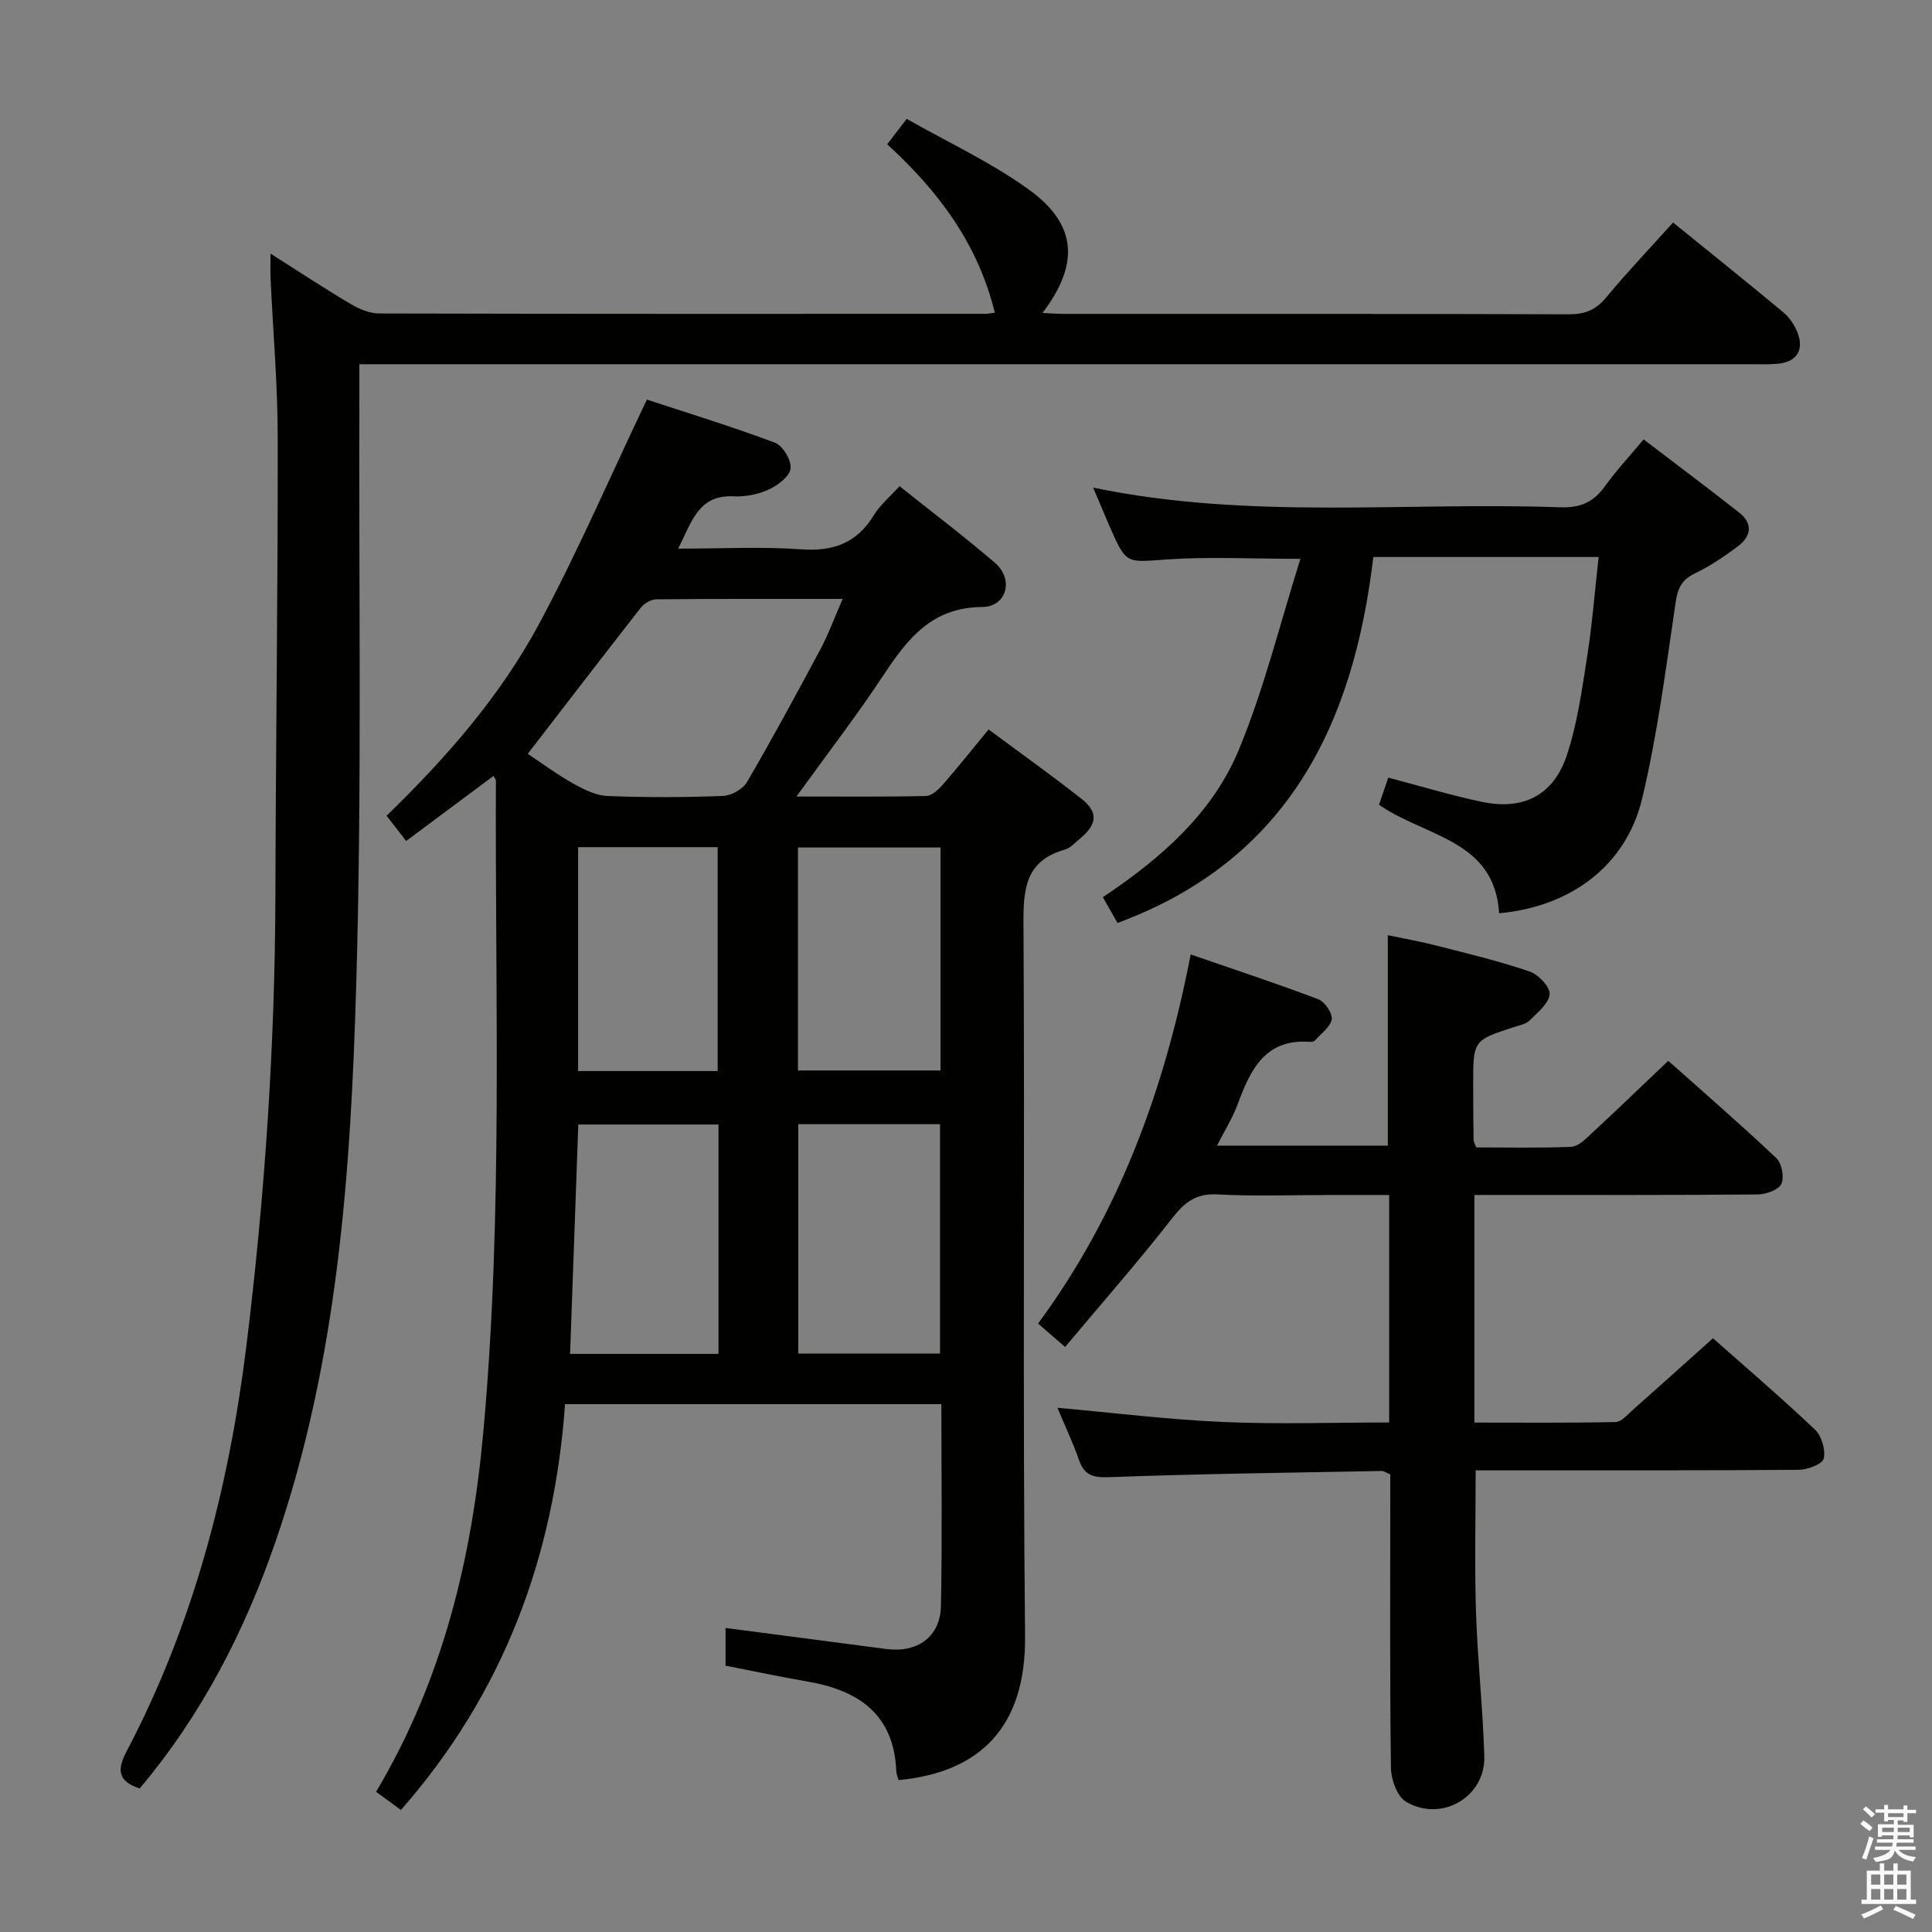 <svg enable-background="new 0 0 400 400" viewBox="0 0 400 400" xmlns="http://www.w3.org/2000/svg"><rect x="0" y="0" width="400" height="400" fill="#808080" stroke="none"/><path d="m385.2 377.6.6-.7c.6.4 1.3.9 1.9 1.5l-.6.7c-.8-.5-1.4-1-1.9-1.5zm.3 7.1c.6-1.4 1.1-2.9 1.5-4.5.3.1.6.3.9.4-.5 1.4-1 2.9-1.5 4.4zm.2-10.1.6-.6c.7.5 1.3 1.1 1.9 1.6l-.7.7c-.6-.6-1.2-1.2-1.8-1.7zm8.4-.8h.8v.9h1.8v.7h-1.8v1.8h-.8v-.3h-1.2v.9h3.3v2.6h-.8v-.4h-2.5c0 .3 0 .6-.1.8h3.4v.7h-3.5c0 .3-.1.6-.1.8h4v.7h-3.5c.7.9 1.9 1.3 3.6 1.5-.2.2-.4.5-.6.9-1.9-.3-3.2-1.1-3.8-2.3-.5 2.1-1.8 2-3.9 2.4-.2-.3-.4-.5-.6-.8 1.9-.4 3.1-.9 3.6-1.7h-3.2v-.7h3.5c.1-.2.1-.5.2-.8h-3.3v-.7h3.4c0-.2 0-.5 0-.8h-2.4v.3h-.8v-2.6h3.3v-.9h-1.2v.3h-.8v-1.8h-1.8v-.7h1.8v-.9h.8v.9h3.2zm-4.4 5.5h2.4c0-.3 0-.6 0-.9h-2.4zm1.2-3.1h3.2v-.8h-3.2zm4.4 2.2h-2.4v.9h2.5v-.9z" fill="#fafafb"/><path d="m389.2 385.8h.9v1.5h1.9v-1.5h.9v1.5h2.7v6h1.1v.9h-11.3v-.9h1.1v-6h2.7zm.2 8.7.5.8c-1.2.6-2.5 1.3-4 1.9-.2-.3-.3-.6-.6-.8 1.6-.6 3-1.3 4.1-1.9zm-2-4.3h1.9v-2.1h-1.9zm0 3.1h1.9v-2.2h-1.9zm2.7-3.1h1.9v-2.1h-1.9zm0 3.1h1.9v-2.2h-1.9zm2.4 1.3c1.4.6 2.7 1.2 4.1 1.8l-.5.9c-1.5-.7-2.8-1.4-4.1-1.9zm2.2-6.5h-1.9v2.1h1.9zm-1.9 5.2h1.9v-2.2h-1.9z" fill="#fafafb"/><g fill="#010100"><path d="m102.17 160.65c-6.06 4.52-11.88 8.85-18.08 13.47-1.45-1.88-2.64-3.4-4.05-5.23 12.33-11.96 23.53-24.75 31.57-39.72 7.98-14.86 14.68-30.41 22.32-46.44 8.07 2.66 17.39 5.51 26.5 8.92 1.63.61 3.45 3.65 3.25 5.34-.19 1.64-2.63 3.49-4.5 4.35-2.19 1.01-4.86 1.54-7.27 1.42-7.29-.38-8.65 5.2-11.5 10.83 8.95 0 17.24-.45 25.46.14 6.67.48 11.55-1.29 15.06-7.08 1.27-2.09 3.27-3.73 5.31-5.99 6.7 5.35 13.42 10.42 19.79 15.9 3.9 3.36 2.43 9.07-2.67 9.11-10.43.08-15.44 6.54-20.43 14.09-5.47 8.28-11.54 16.16-18.03 25.15 9.68 0 18.25.09 26.81-.11 1.18-.03 2.56-1.29 3.46-2.32 3.17-3.63 6.18-7.4 9.51-11.45 6.52 4.84 13.02 9.46 19.27 14.39 3.47 2.74 3.2 5.25-.3 8.17-1.02.85-2.02 1.98-3.22 2.32-8.07 2.3-8.58 8.06-8.53 15.34.3 49.16-.18 98.33.33 147.48.19 18.74-9.22 28.22-26.19 29.82-.16-.59-.45-1.2-.47-1.83-.48-11.84-7.84-16.77-18.45-18.59-5.56-.95-11.08-2.14-16.9-3.27 0-2.58 0-5.15 0-7.81 11.28 1.48 22.28 2.93 33.29 4.36 6.45.84 11.17-2.53 11.3-8.9.28-13.81.09-27.64.09-41.79-25.96 0-51.7 0-77.91 0-2.27 31.57-12.69 59.75-33.98 84.01-1.74-1.27-3.41-2.49-5.15-3.76 13.84-23.24 19.84-48.34 22.22-74.64 4.07-44.88 2.4-89.84 2.59-134.77.01-.1-.13-.24-.5-.91zm7.1-4.58c2.89 1.92 5.96 4.22 9.28 6.08 2.22 1.25 4.76 2.55 7.21 2.65 7.97.33 15.97.29 23.94-.01 1.73-.07 4.11-1.41 4.96-2.88 5.27-9.03 10.25-18.23 15.18-27.45 1.69-3.16 2.92-6.57 4.62-10.46-13.34 0-25.94-.04-38.54.08-1.1.01-2.52.81-3.22 1.7-7.77 9.92-15.43 19.92-23.43 30.29zm39.49 76.75c-9.86 0-19.39 0-29.03 0-.58 16.06-1.14 31.71-1.7 47.49h30.73c0-15.86 0-31.45 0-47.49zm16.51-.07v47.5h29.35c0-16.03 0-31.75 0-47.5-9.98 0-19.57 0-29.35 0zm-.06-11.12h29.51c0-15.62 0-30.86 0-46.17-9.98 0-19.68 0-29.51 0zm-16.62.12c0-15.73 0-31.1 0-46.36-9.83 0-19.25 0-28.9 0v46.36z"/><path d="m205.97 64.74c-3.5-14.27-11.67-25.17-22.29-34.87 1.23-1.6 2.29-2.98 4.04-5.26 8.51 4.85 17.45 8.97 25.28 14.63 10 7.22 10.54 15.4 2.84 25.55 1.69.08 3.09.2 4.49.2 34.83.01 69.67-.04 104.5.08 3.29.01 5.54-.88 7.66-3.43 4.35-5.23 9.05-10.18 13.9-15.57 7.73 6.27 15.36 12.37 22.86 18.62 1.22 1.02 2.23 2.53 2.84 4.01 1.52 3.73-.06 6.23-4 6.61-1.82.17-3.66.1-5.5.1-93.67 0-187.33 0-281 0-2.13 0-4.27 0-7.19 0 0 2.39.01 4.32 0 6.25-.14 40.66.54 81.35-.64 121.98-1.13 39.02-3.81 78.06-16.69 115.47-6.44 18.7-15.39 36.05-28.16 51.18-4.48-1.5-4.73-3.83-2.74-7.61 13.86-26.36 21.22-54.64 24.85-84.09 3.83-31.08 5.92-62.24 6-93.56.08-31.48.52-62.97.48-94.45-.01-10.96-.97-21.92-1.48-32.88-.07-1.44-.01-2.89-.01-5.19 5.94 3.76 11.17 7.22 16.56 10.41 1.76 1.04 3.94 1.98 5.93 1.98 41.83.11 83.67.08 125.5.07.49.01.98-.1 1.97-.23z"/><path d="m305.26 247.41v47.12c9.73 0 19.47.09 29.21-.11 1.2-.02 2.45-1.51 3.54-2.47 5.49-4.86 10.93-9.76 16.64-14.88 6.31 5.59 13.87 12.06 21.1 18.89 1.39 1.31 2.25 4.22 1.83 6.03-.27 1.15-3.36 2.3-5.19 2.32-20.32.16-40.65.1-60.98.11-1.96 0-3.92 0-5.89 0 0 10.15-.24 19.76.07 29.36.32 9.96 1.43 19.9 1.72 29.86.25 8.39-8.87 13.73-16.21 9.39-1.83-1.08-3.09-4.6-3.12-7.02-.25-18.49-.14-36.98-.14-55.48 0-1.8 0-3.6 0-5.28-.88-.36-1.33-.71-1.78-.7-18.79.36-37.59.58-56.38 1.28-3.42.13-5.19-.39-6.31-3.62-1.25-3.58-2.89-7.03-4.44-10.74 11.58 1.03 22.84 2.43 34.13 2.93 11.42.5 22.88.11 34.55.11 0-15.87 0-31.13 0-47.1-4.15 0-8.09 0-12.04 0-7.83 0-15.68.3-23.49-.12-4.44-.24-6.78 1.58-9.37 4.9-7.03 9.01-14.59 17.62-22.19 26.68-2.25-1.95-3.71-3.2-5.6-4.84 16.75-22.72 26.17-48.37 31.6-76.42 9.01 3.11 17.77 6 26.39 9.26 1.35.51 2.98 2.86 2.81 4.13-.22 1.58-2.16 2.93-3.4 4.35-.2.22-.61.4-.91.37-9.52-.82-12.54 5.81-15.22 13.04-1.02 2.75-2.63 5.29-4.23 8.43h35.37c0-14.29 0-28.49 0-43.57 3.32.7 6.79 1.31 10.2 2.19 6.42 1.64 12.88 3.19 19.14 5.32 1.82.62 4.29 3.21 4.16 4.7-.16 1.94-2.5 3.8-4.15 5.45-.76.76-2.08.99-3.18 1.35-8.49 2.76-8.5 2.75-8.49 11.95 0 3.83.03 7.66.08 11.49 0 .3.22.6.55 1.49 6.39 0 13.02.15 19.64-.12 1.37-.05 2.84-1.46 3.99-2.54 5.25-4.86 10.41-9.83 16.13-15.27 7.19 6.4 14.93 13.12 22.38 20.15 1.13 1.07 1.67 4 1.02 5.35-.61 1.25-3.19 2.15-4.91 2.17-17.49.16-34.99.1-52.48.1-1.97.01-3.93.01-6.15.01z"/><path d="m269.24 115.7c-10.42 0-19.08-.47-27.66.13-8.38.59-8.36 1.07-11.74-6.61-1.11-2.53-2.17-5.1-3.51-8.26 32.54 6.74 64.71 2.91 96.68 4.07 4.13.15 6.88-1.03 9.23-4.3 2.31-3.22 5.04-6.14 8.05-9.76 6.71 5.12 13.3 10.06 19.77 15.14 2.95 2.32 2.48 4.97-.29 7.03-2.78 2.07-5.7 4.06-8.81 5.55-2.76 1.32-3.59 3.04-4.04 6.04-2.01 13.59-3.75 27.29-6.94 40.63-3.33 13.89-14.78 22.36-29.6 23.72-.93-15.28-15.35-15.8-24.87-22.47.58-1.71 1.21-3.52 1.92-5.61 6.58 1.73 12.88 3.64 19.29 5 8.61 1.83 14.92-1.3 17.69-9.67 2.17-6.55 3.12-13.55 4.2-20.42 1.05-6.7 1.57-13.49 2.37-20.59-15.53 0-30.75 0-46.65 0-4.08 34.45-17.5 62.65-52.96 75.77-.92-1.62-1.87-3.29-3.03-5.34 11.99-8.01 22.69-17.34 28.14-30.51 5.23-12.6 8.49-26.01 12.76-39.54z"/></g></svg>